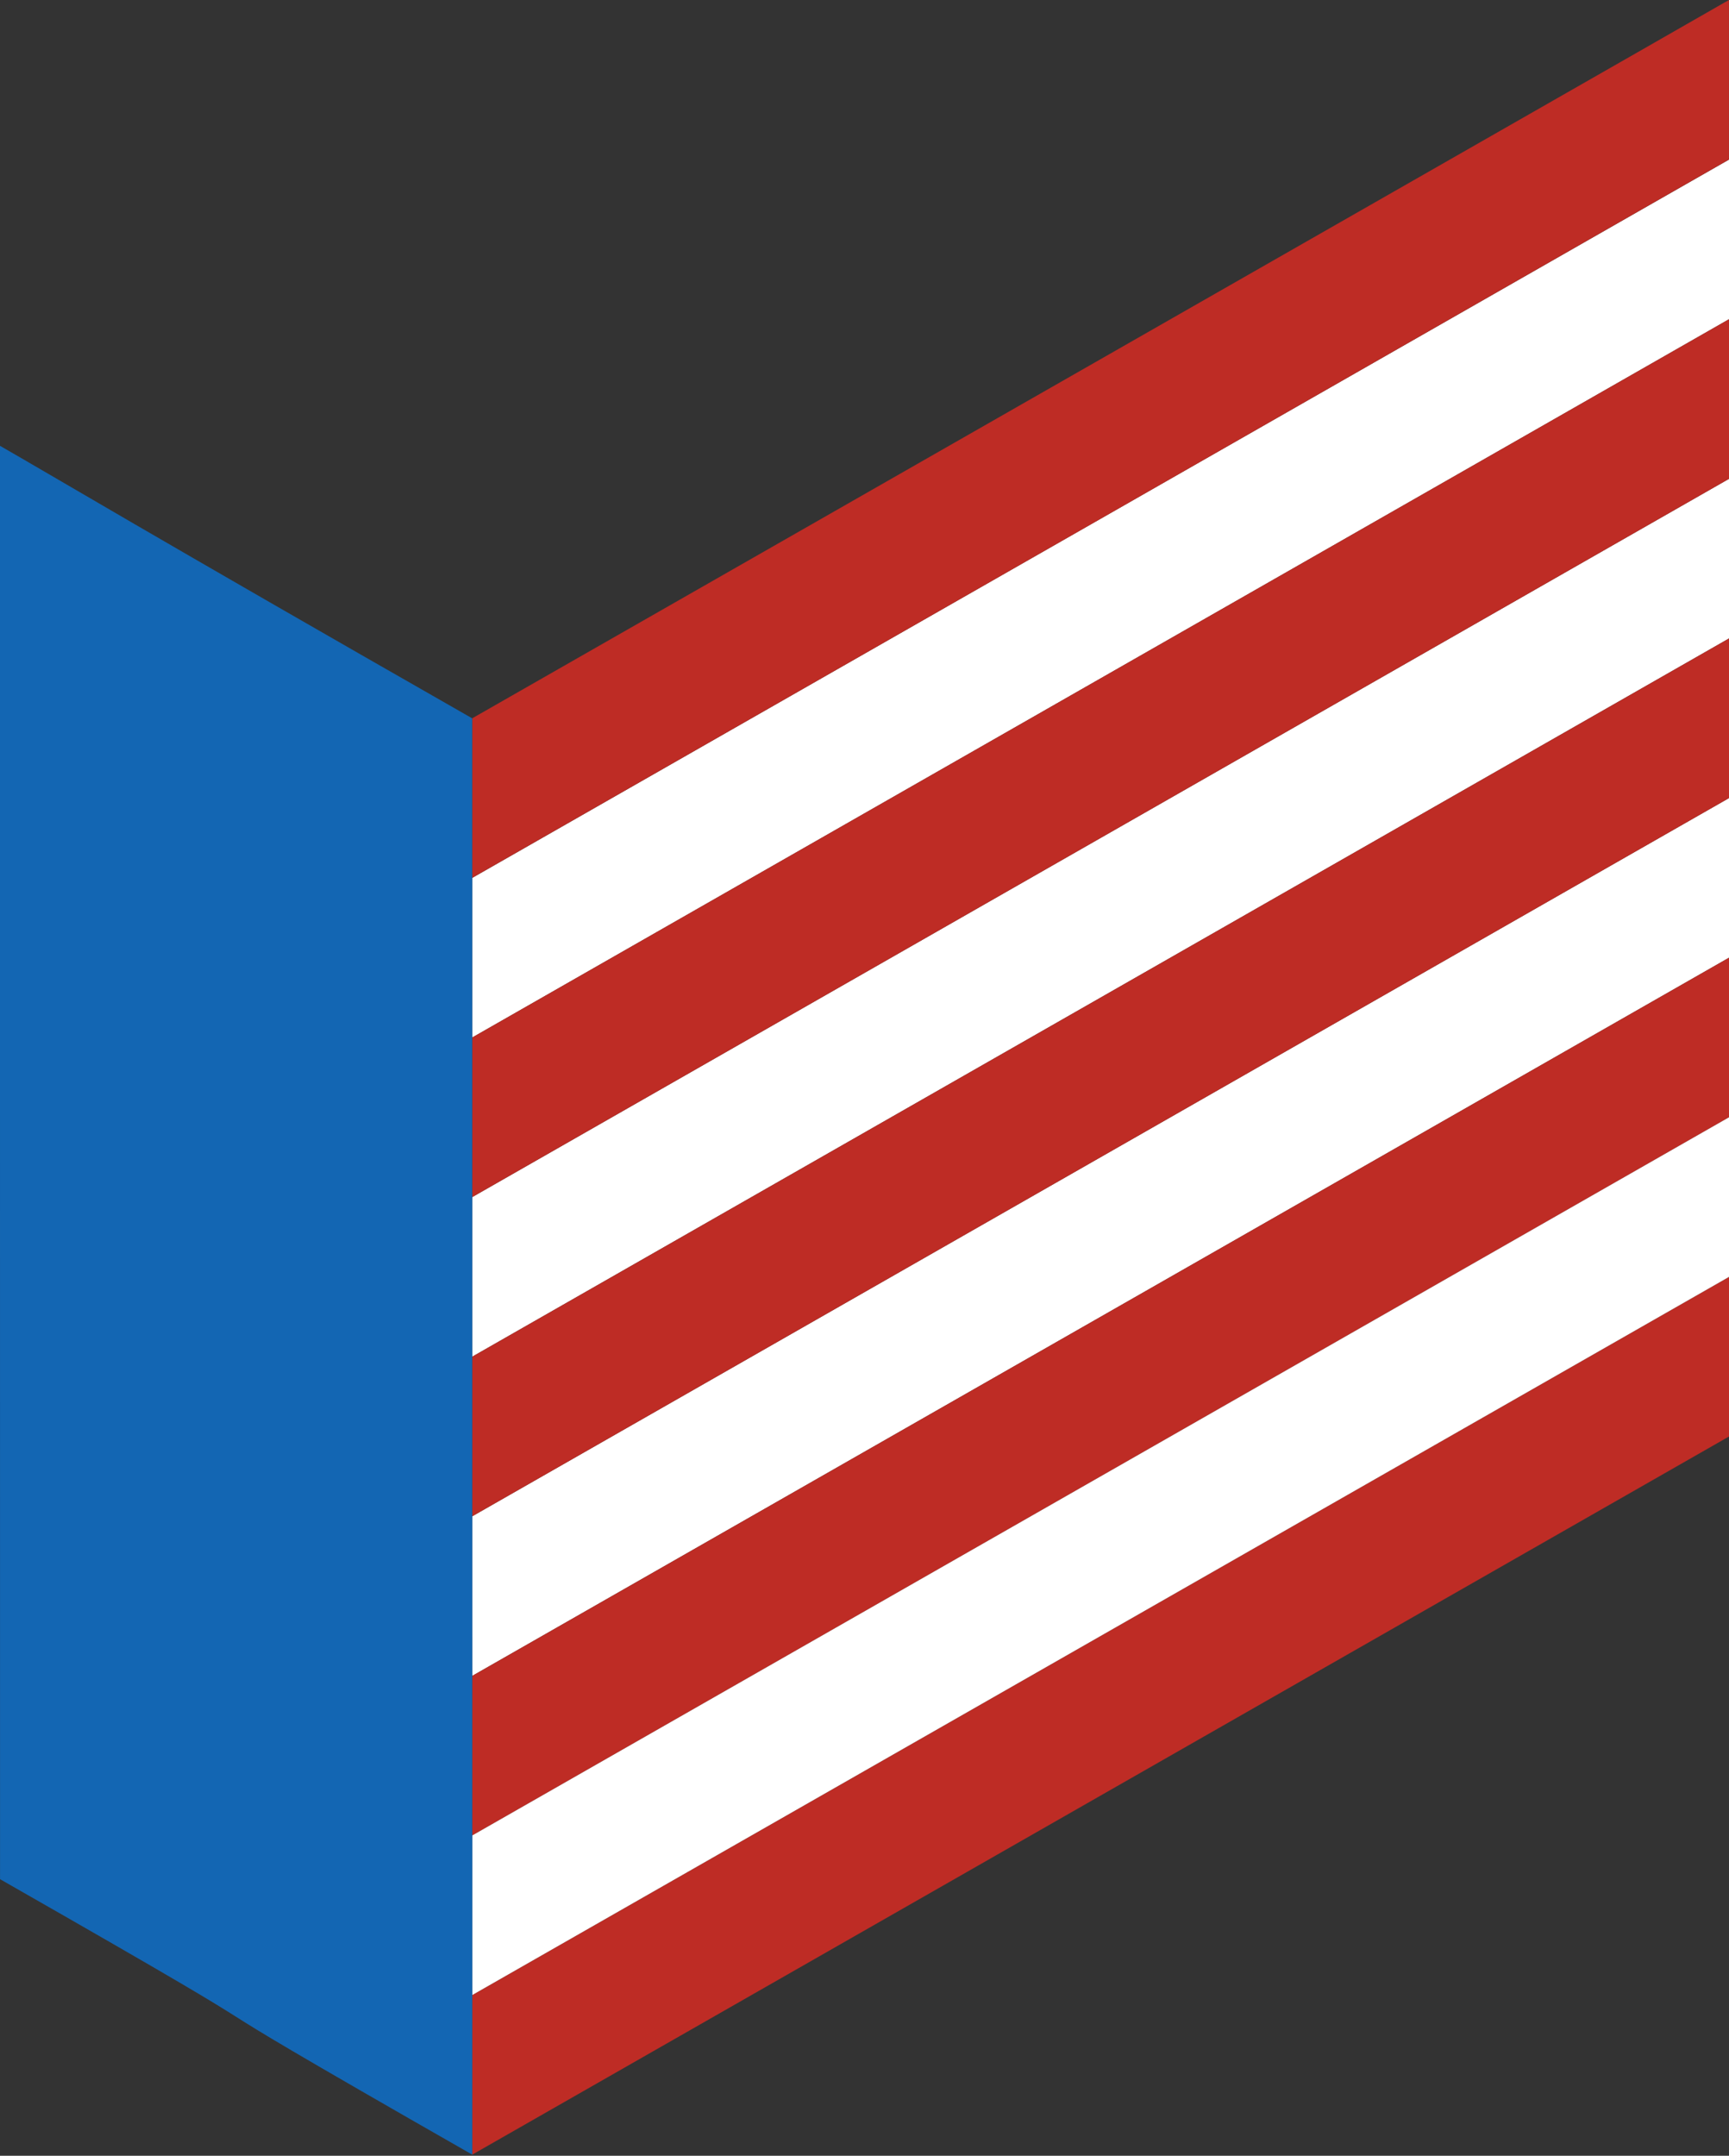 <svg viewBox="0 0 150 187" fill="none" xmlns="http://www.w3.org/2000/svg"><rect x="0" y="0" width="150" height="187" fill="#333333" stroke="none"/><g clip-path="url(#election_default_svg__clip0_371_755)"><path d="M150.003 27.689C113.659 48.458 77.315 69.227 40.97 89.996C40.97 84.459 40.97 81.69 40.97 76.153C77.314 55.383 113.658 34.614 150.003 13.844C150.003 19.382 150.003 22.151 150.003 27.689Z" fill="white"/><path d="M150.003 55.38C113.659 76.148 77.315 96.916 40.97 117.684C40.97 112.147 40.97 109.377 40.97 103.84C77.314 83.071 113.658 62.303 150.003 41.534C150.003 47.072 150.003 49.842 150.003 55.38Z" fill="white"/><path d="M150.003 83.072C113.659 103.839 77.315 124.606 40.97 145.373C40.97 139.836 40.97 137.066 40.97 131.529C77.314 110.762 113.658 89.994 150.003 69.227C150.003 74.764 150.003 77.534 150.003 83.072Z" fill="white"/><path d="M149.997 0V13.84C113.658 34.615 77.318 55.391 40.964 76.151V62.311C74.682 43.049 108.386 23.786 142.088 4.524C144.604 3.086 147.107 1.648 149.623 0.21C149.742 0.15 149.877 0.075 149.997 0Z" fill="#BE2C25"/><path d="M40.97 103.84C77.314 83.071 113.658 62.303 150.003 41.534C150.003 35.996 150.003 33.226 150.003 27.689C113.659 48.458 77.315 69.227 40.97 89.996C40.97 95.534 40.97 98.303 40.97 103.84Z" fill="#BE2C25"/><path d="M40.97 131.529C77.314 110.762 113.658 89.994 150.003 69.227C150.003 63.689 150.003 60.919 150.003 55.381C113.659 76.149 77.315 96.917 40.97 117.685C40.97 123.222 40.97 125.991 40.97 131.529Z" fill="#BE2C25"/><path d="M40.97 159.217C77.314 138.451 113.658 117.684 150.003 96.918C150.003 91.38 150.003 88.61 150.003 83.073C113.659 103.84 77.315 124.607 40.97 145.374C40.97 150.91 40.97 153.68 40.97 159.217Z" fill="#BE2C25"/><path d="M40.97 186.902C77.314 166.137 113.658 145.371 150.003 124.606C150.003 119.069 150.003 116.299 150.003 110.762C113.659 131.528 77.315 152.294 40.97 173.06C40.97 178.597 40.97 181.366 40.97 186.902Z" fill="#BE2C25"/><path d="M150.003 110.762C113.659 131.528 77.315 152.294 40.97 173.059C40.97 167.522 40.97 164.753 40.97 159.216C77.314 138.45 113.658 117.683 150.003 96.917C150.003 102.455 150.003 105.225 150.003 110.762Z" fill="white"/><path d="M-0.003 38.671C4.521 41.256 12.902 46.287 40.964 62.31L40.97 186.902C8.303 168.239 32.698 181.67 0.004 163.008" fill="#1366B3"/></g><defs><clipPath id="election_default_svg__clip0_371_755"><rect width="150" height="186.902" fill="white"/></clipPath></defs></svg>
